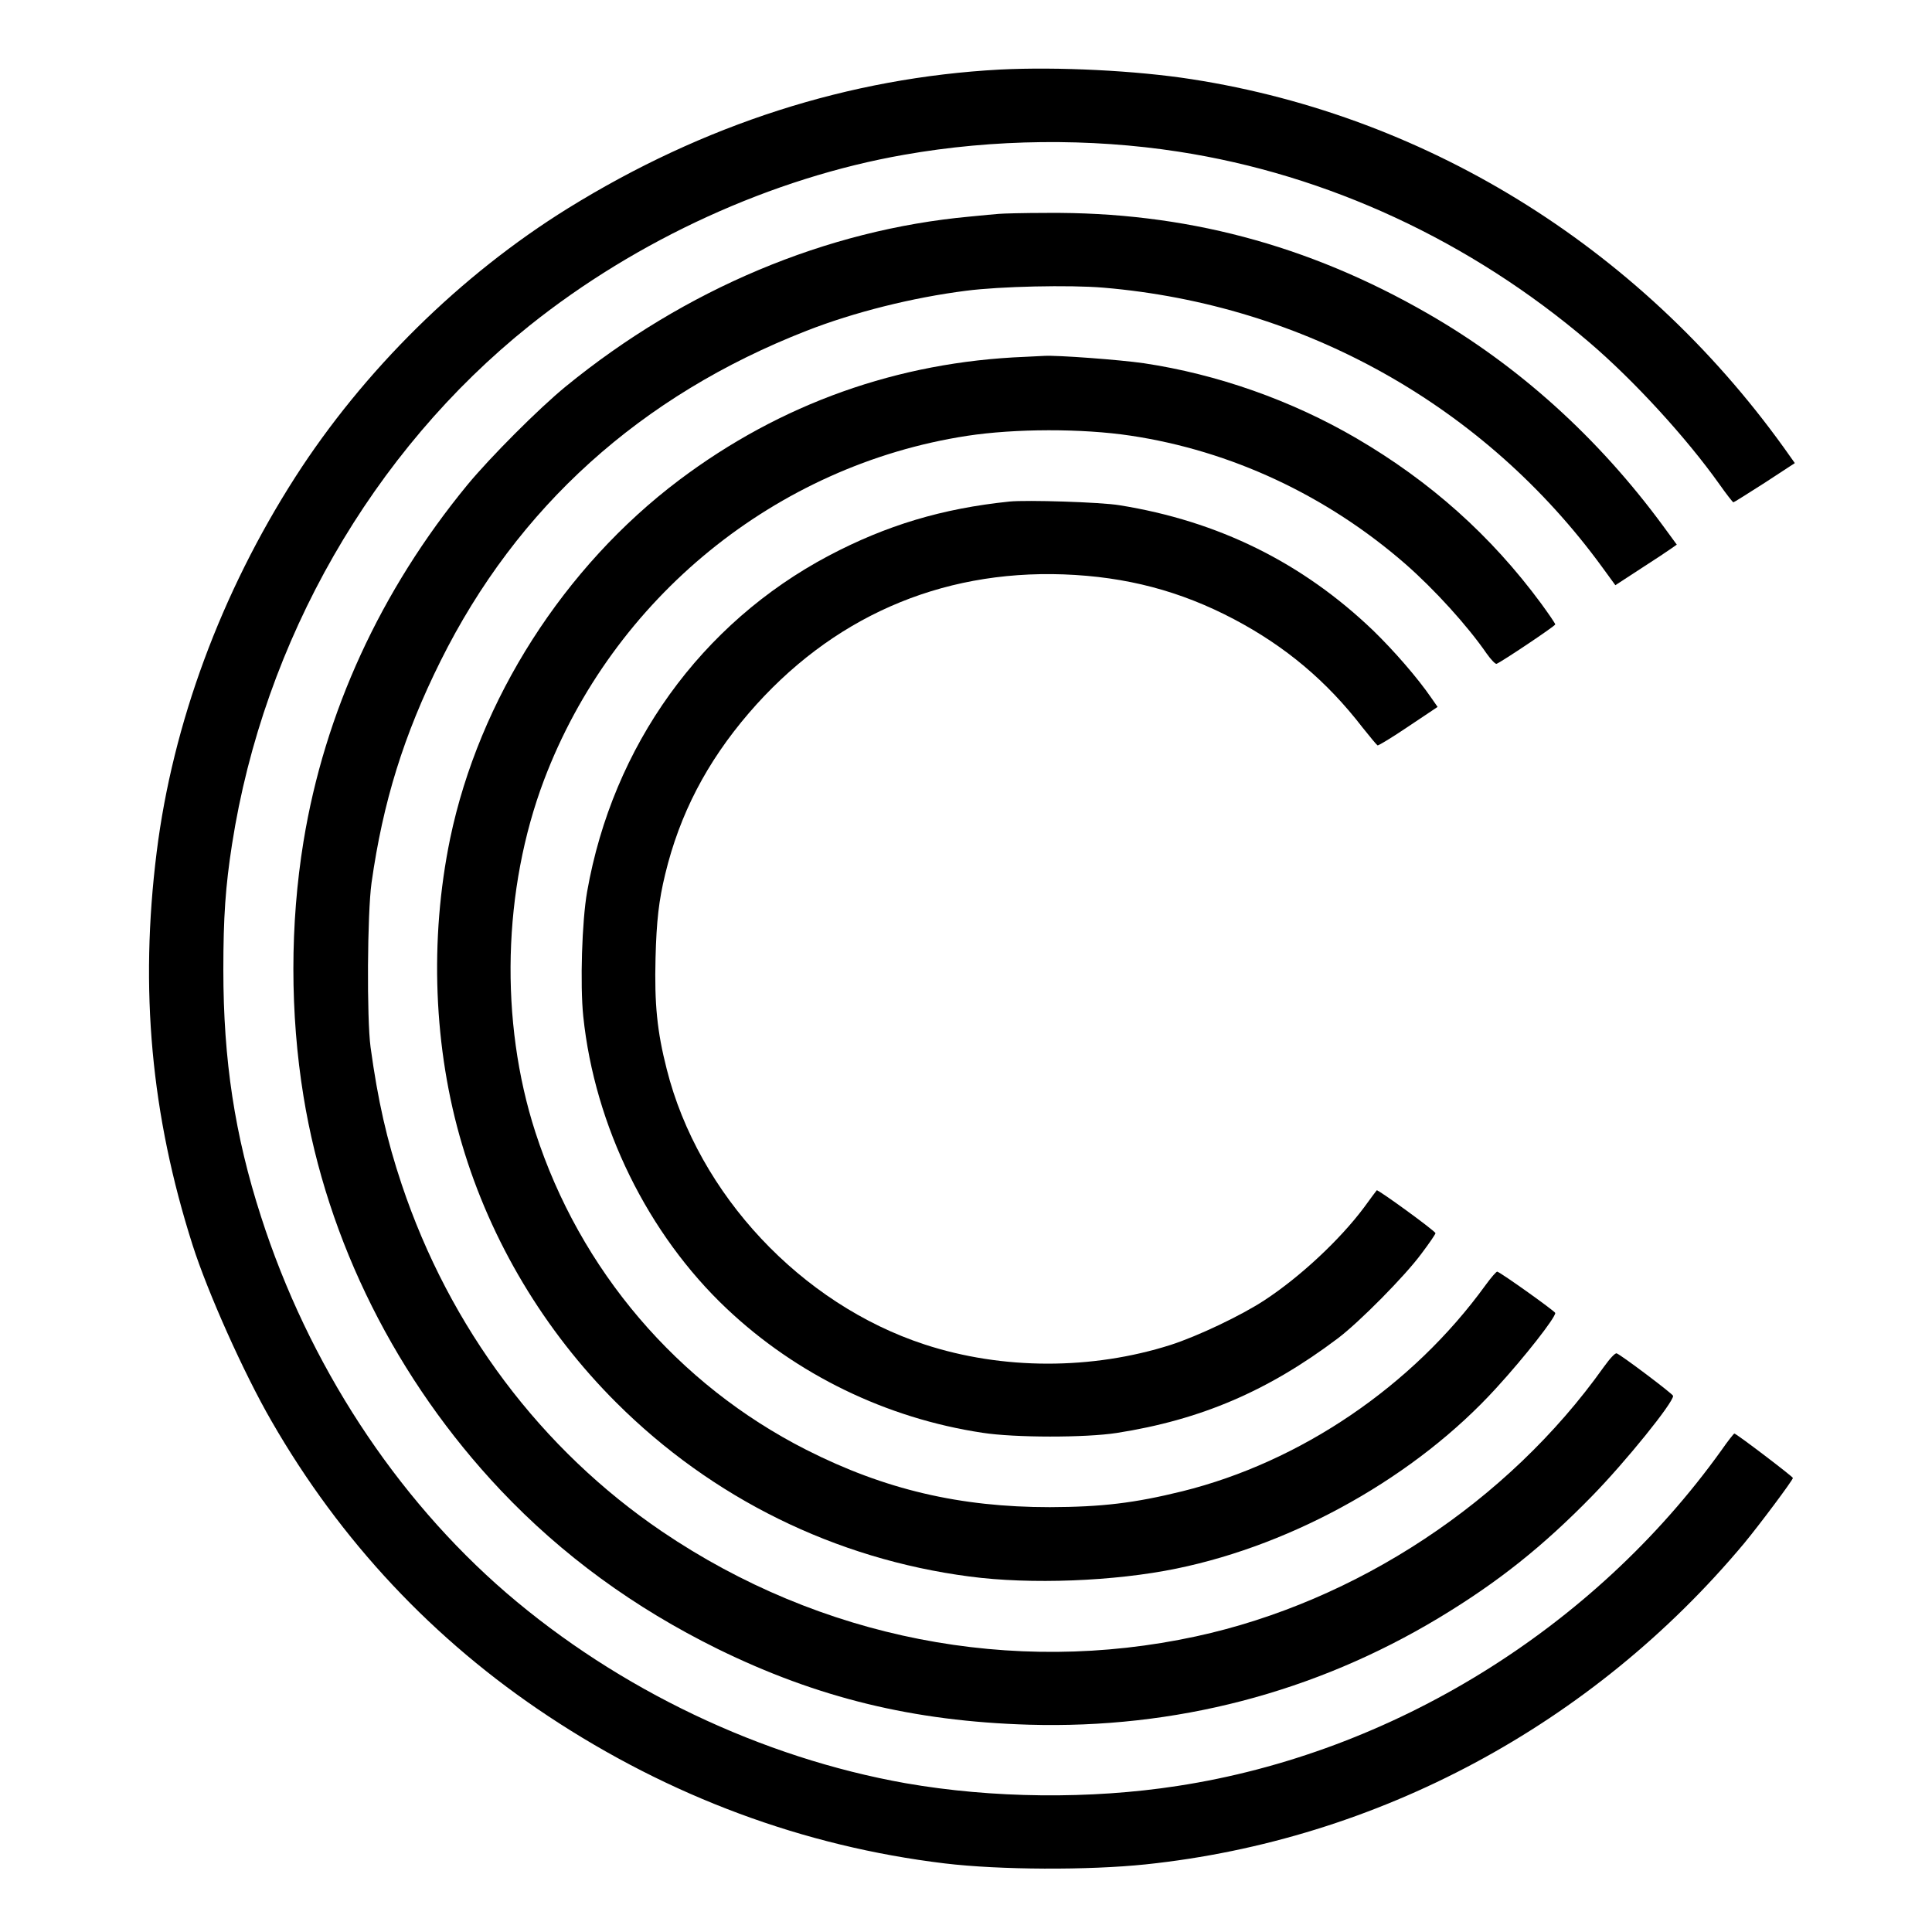 <?xml version="1.0" standalone="no"?>
<!DOCTYPE svg PUBLIC "-//W3C//DTD SVG 20010904//EN"
 "http://www.w3.org/TR/2001/REC-SVG-20010904/DTD/svg10.dtd">
<svg version="1.0" xmlns="http://www.w3.org/2000/svg"
 width="1000pt" height="1000pt" viewBox="0 0 1000 1000"
 preserveAspectRatio="xMidYMid meet">
<g transform="translate(0,1000) scale(0.1,-0.1)"
fill="#000000" stroke="none">
<path d="M5176 9640 c-781 -42 -1533 -283 -2236 -718 -556 -345 -1057 -839
-1412 -1392 -384 -599 -634 -1276 -717 -1940 -89 -711 -29 -1361 186 -2035 78
-244 264 -661 408 -910 357 -621 839 -1135 1433 -1528 628 -416 1322 -674
2052 -762 284 -34 742 -36 1040 -5 1201 126 2313 723 3097 1661 78 94 253 328
253 339 0 7 -293 230 -303 230 -3 0 -34 -39 -68 -88 -662 -923 -1704 -1566
-2814 -1736 -453 -70 -960 -64 -1407 14 -745 132 -1486 485 -2067 985 -575
496 -1025 1185 -1270 1948 -136 421 -195 810 -195 1277 0 273 11 432 45 650
164 1054 726 2034 1539 2684 557 446 1258 766 1940 885 464 82 961 87 1420 16
772 -119 1511 -462 2125 -986 231 -197 504 -495 675 -736 36 -51 68 -92 72
-93 3 0 76 46 162 101 l156 102 -22 31 c-742 1059 -1857 1763 -3100 1956 -288
45 -693 65 -992 50z"/>
<path d="M5170 8893 c-19 -1 -87 -8 -150 -14 -743 -68 -1475 -376 -2090 -878
-140 -114 -394 -369 -511 -511 -449 -546 -739 -1178 -848 -1845 -70 -428 -70
-892 0 -1320 122 -750 482 -1468 1020 -2038 318 -336 690 -608 1124 -822 516
-253 1011 -374 1610 -392 757 -22 1479 166 2121 552 307 185 539 370 794 631
175 179 421 484 420 519 -1 10 -268 211 -292 220 -8 3 -35 -26 -68 -72 -495
-696 -1279 -1213 -2110 -1393 -952 -206 -1945 -11 -2762 542 -627 425 -1100
1054 -1349 1798 -77 230 -123 433 -161 710 -20 149 -17 692 5 850 59 419 167
766 357 1148 397 798 1037 1375 1895 1710 245 96 549 172 825 207 176 23 536
31 712 16 1038 -88 1973 -612 2582 -1448 l67 -92 132 86 c73 47 144 94 159
105 l27 19 -71 97 c-336 457 -748 829 -1218 1099 -620 357 -1262 527 -1970
521 -118 0 -231 -3 -250 -5z"/>
<path d="M5305 8153 c-657 -26 -1264 -242 -1790 -638 -596 -449 -1035 -1136
-1185 -1855 -108 -523 -86 -1089 62 -1585 148 -500 426 -964 798 -1335 496
-495 1133 -809 1828 -900 316 -42 751 -25 1071 41 615 126 1243 481 1656 935
150 164 305 363 305 388 -1 9 -274 204 -300 214 -4 2 -32 -30 -61 -70 -378
-522 -957 -915 -1570 -1067 -248 -61 -415 -81 -685 -82 -465 0 -855 91 -1261
297 -666 338 -1171 930 -1402 1644 -186 575 -169 1257 45 1823 357 942 1201
1629 2189 1781 248 38 595 39 847 1 520 -78 1014 -309 1421 -663 151 -132 322
-320 422 -465 22 -31 45 -55 51 -53 26 10 304 196 304 204 0 5 -33 53 -73 108
-259 351 -572 631 -957 856 -336 196 -719 331 -1100 388 -125 18 -447 42 -515
38 -16 -1 -61 -3 -100 -5z"/>
<path d="M5225 7404 c-349 -36 -637 -123 -935 -280 -661 -350 -1118 -984
-1251 -1739 -27 -152 -37 -482 -20 -646 59 -567 334 -1127 743 -1513 361 -341
826 -567 1323 -642 168 -26 533 -26 695 -1 435 68 783 217 1145 490 111 84
347 322 433 439 40 53 72 100 72 105 0 11 -299 228 -304 222 -2 -2 -32 -42
-66 -89 -124 -166 -329 -358 -515 -480 -122 -80 -346 -186 -485 -231 -408
-130 -871 -130 -1274 2 -639 209 -1172 777 -1335 1425 -50 195 -64 338 -58
574 5 194 17 299 50 435 75 311 215 580 433 834 424 493 987 741 1629 718 325
-12 605 -86 882 -232 267 -141 480 -320 665 -560 39 -49 74 -91 78 -93 5 -2
77 42 160 98 l151 101 -32 46 c-72 105 -194 245 -301 349 -367 352 -802 567
-1314 649 -95 16 -480 28 -569 19z"/>
</g>
</svg>
